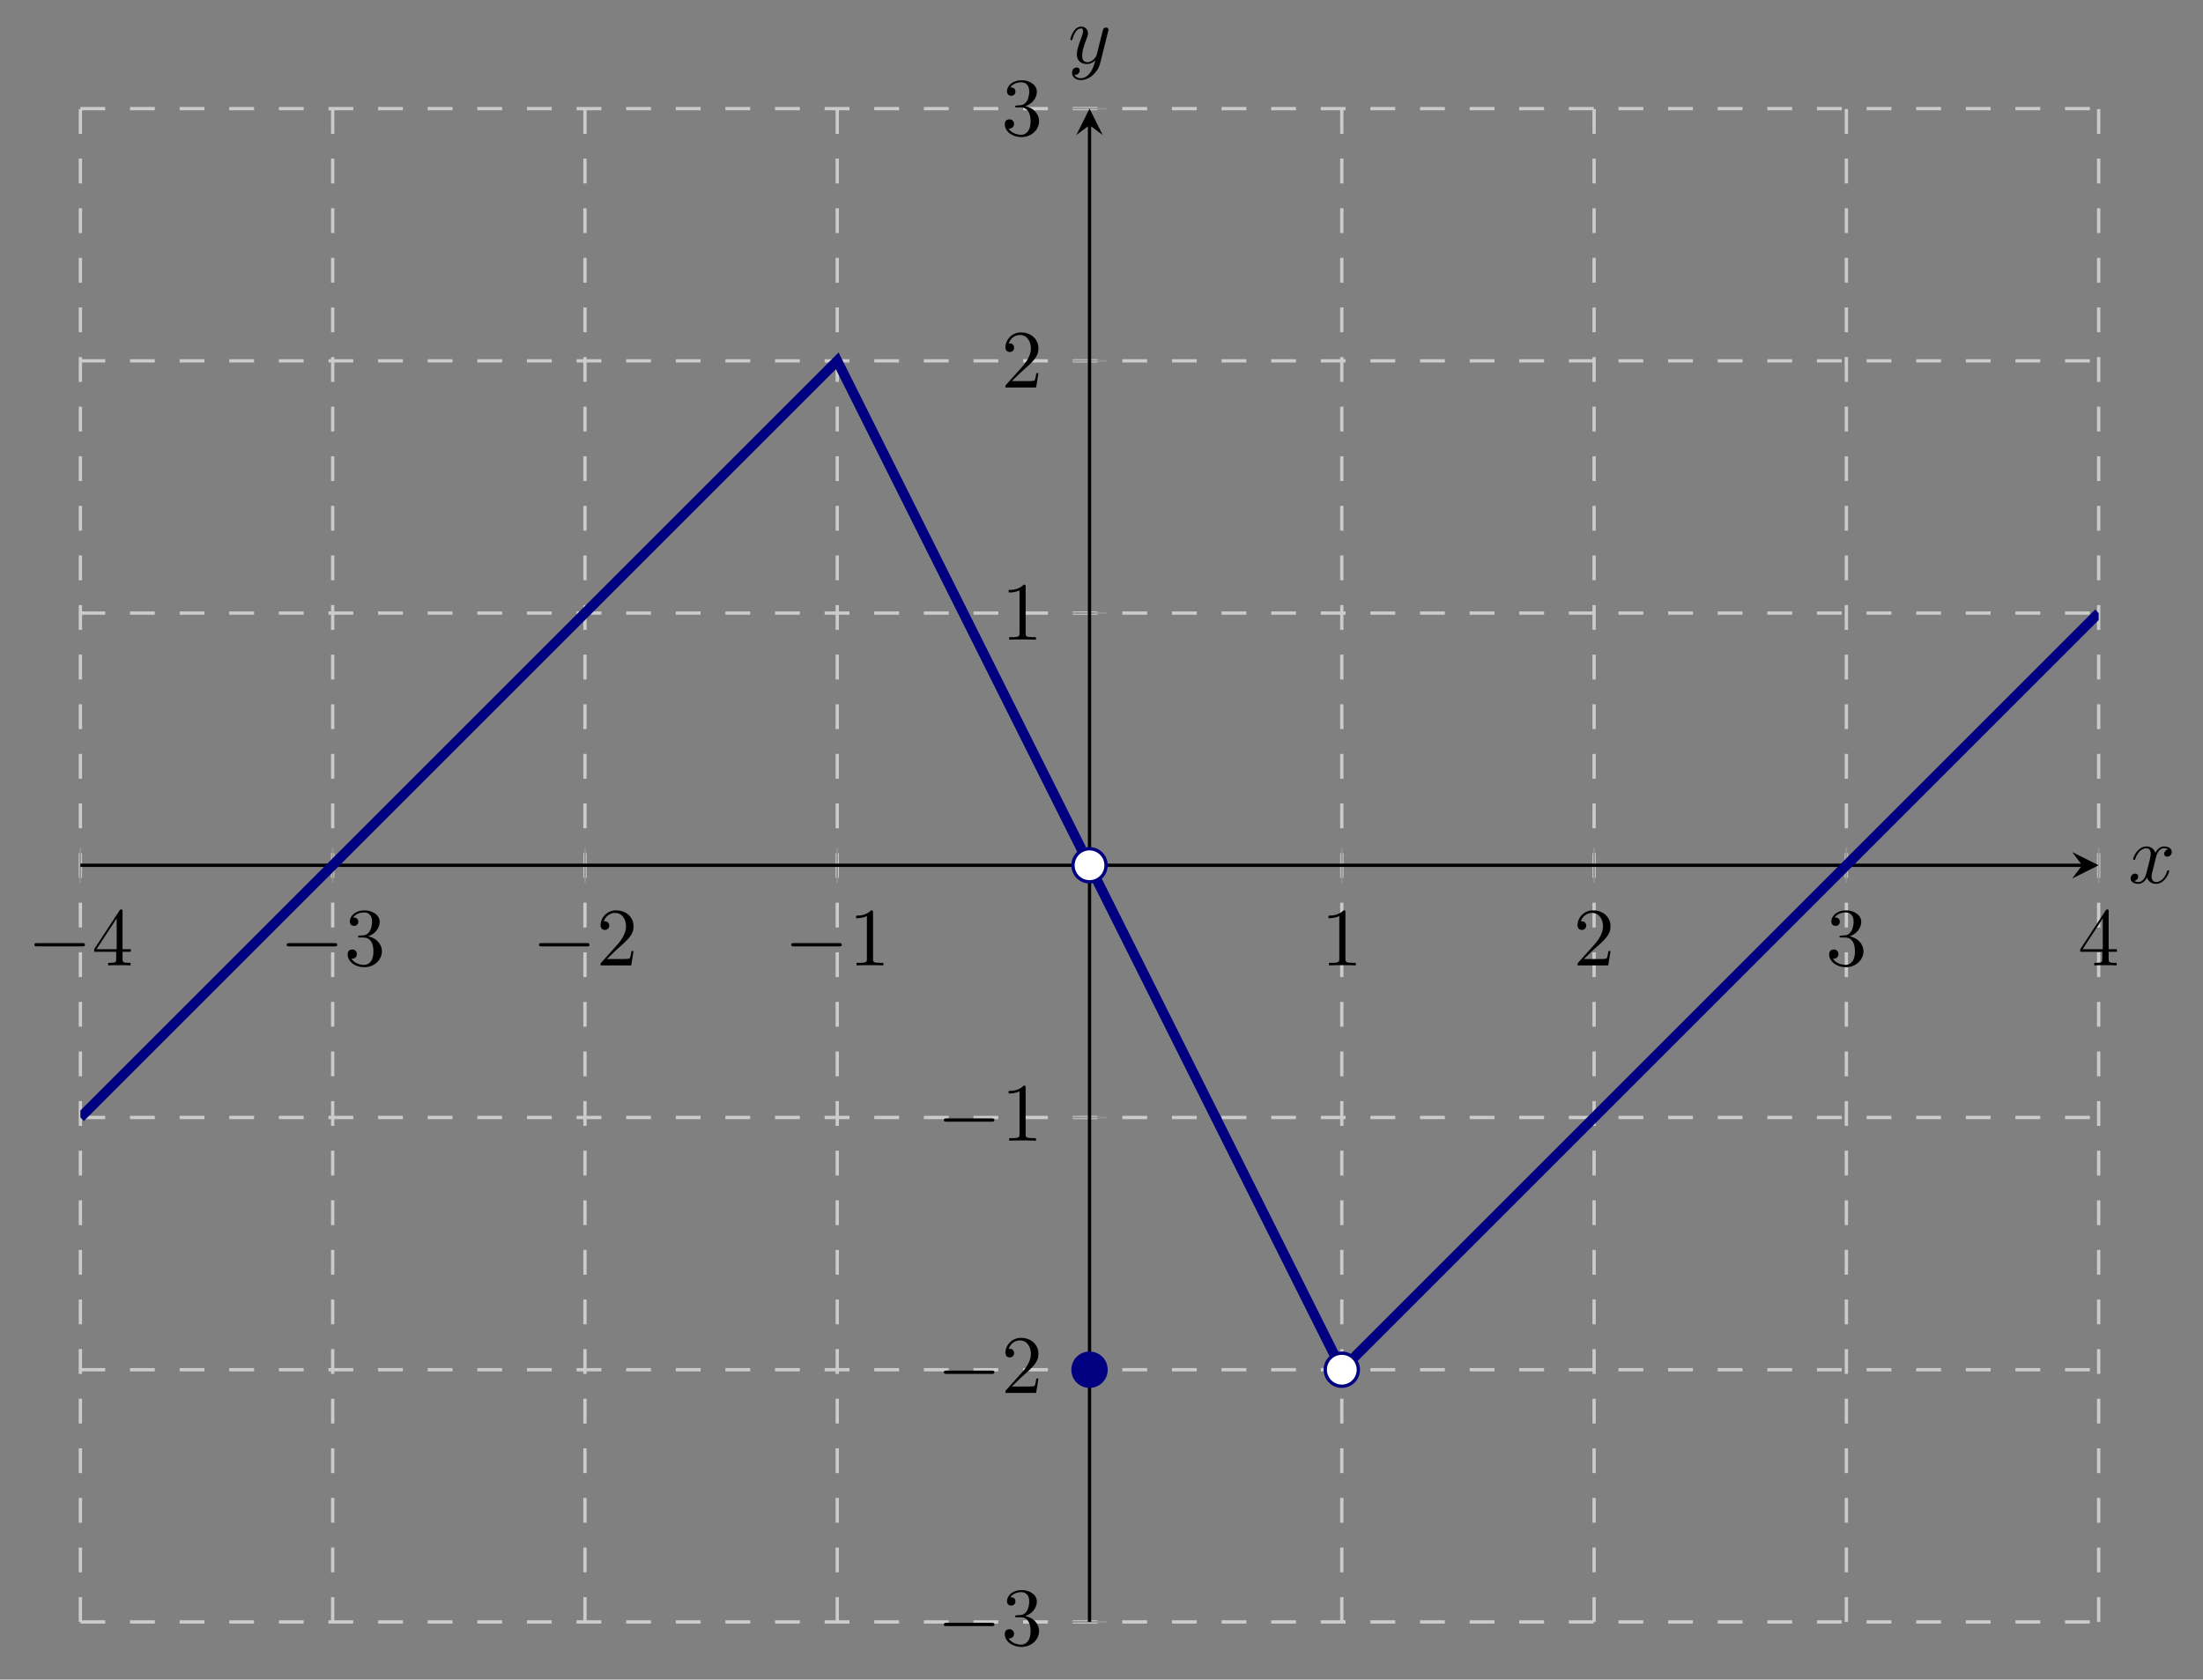 <?xml version="1.0" encoding="UTF-8" standalone="no"?>
<!DOCTYPE svg PUBLIC "-//W3C//DTD SVG 1.1//EN" "http://www.w3.org/Graphics/SVG/1.1/DTD/svg11.dtd">
<svg xmlns="http://www.w3.org/2000/svg" xmlns:xlink="http://www.w3.org/1999/xlink" version="1.1" width="265.428pt" height="202.416pt" viewBox="0 0 265.428 202.416">
<rect x="0" y="0" width="265.428" height="202.416" fill="#808080" stroke="none"/>
<path transform="matrix(1,0,0,-1,9.686,195.47)" stroke-width=".399" stroke-linecap="butt" stroke-dasharray="2.989,2.989" stroke-miterlimit="10" stroke-linejoin="miter" fill="none" stroke="#cbcbcb" d="M 0 0 L 0 182.378 M 30.396 0 L 30.396 182.378 M 60.793 0 L 60.793 182.378 M 91.189 0 L 91.189 182.378 M 151.982 0 L 151.982 182.378 M 182.378 0 L 182.378 182.378 M 212.774 0 L 212.774 182.378 M 243.171 0 L 243.171 182.378 "/>
<path transform="matrix(1,0,0,-1,9.686,195.47)" stroke-width=".399" stroke-linecap="butt" stroke-dasharray="2.989,2.989" stroke-miterlimit="10" stroke-linejoin="miter" fill="none" stroke="#cbcbcb" d="M 0 0 L 243.171 0 M 0 30.396 L 243.171 30.396 M 0 60.793 L 243.171 60.793 M 0 121.585 L 243.171 121.585 M 0 151.982 L 243.171 151.982 M 0 182.378 L 243.171 182.378 "/>
<path transform="matrix(1,0,0,-1,9.686,195.47)" stroke-width=".199" stroke-linecap="butt" stroke-miterlimit="10" stroke-linejoin="miter" fill="none" stroke="#929292" d="M 0 89.063 L 0 93.315 M 30.396 89.063 L 30.396 93.315 M 60.793 89.063 L 60.793 93.315 M 91.189 89.063 L 91.189 93.315 M 151.982 89.063 L 151.982 93.315 M 182.378 89.063 L 182.378 93.315 M 212.774 89.063 L 212.774 93.315 M 243.171 89.063 L 243.171 93.315 "/>
<path transform="matrix(1,0,0,-1,9.686,195.47)" stroke-width=".199" stroke-linecap="butt" stroke-miterlimit="10" stroke-linejoin="miter" fill="none" stroke="#929292" d="M 119.459 0 L 123.711 0 M 119.459 30.396 L 123.711 30.396 M 119.459 60.793 L 123.711 60.793 M 119.459 121.585 L 123.711 121.585 M 119.459 151.982 L 123.711 151.982 M 119.459 182.378 L 123.711 182.378 "/>
<path transform="matrix(1,0,0,-1,9.686,195.47)" stroke-width=".399" stroke-linecap="butt" stroke-miterlimit="10" stroke-linejoin="miter" fill="none" stroke="#000000" d="M 0 91.189 L 241.178 91.189 "/>
<path transform="matrix(1,0,0,-1,250.864,104.281)" d="M 1.993 0 L -1.196 1.594 L 0 0 L -1.196 -1.594 "/>
<path transform="matrix(1,0,0,-1,9.686,195.47)" stroke-width=".399" stroke-linecap="butt" stroke-miterlimit="10" stroke-linejoin="miter" fill="none" stroke="#000000" d="M 121.585 0 L 121.585 180.386 "/>
<path transform="matrix(0,-1,-1,-0,131.271,15.084)" d="M 1.993 0 L -1.196 1.594 L 0 0 L -1.196 -1.594 "/>
<symbol id="font_0_1">
<path d="M .576 0 C .593 0 .611 0 .611 .02 C .611 .04 .593 .04 .576 .04 L .035 .04 C .018 .04 0 .04 0 .02 C 0 0 .018 0 .035 0 L .576 0 Z "/>
</symbol>
<use xlink:href="#font_0_1" transform="matrix(9.963,0,0,-9.963,4.148,114.057)"/>
<symbol id="font_1_4">
<path d="M .266 .165 L .266 .078 C .266 .042 .264 .031 .19 .031 L .169 .031 L .169 0 C .21 .003 .262 .003 .304 .003 C .346 .003 .399 .003 .44 0 L .44 .031 L .419 .031 C .345 .031 .343 .042 .343 .078 L .343 .165 L .443 .165 L .443 .196 L .343 .196 L .343 .651 C .343 .671 .343 .677 .327 .677 C .318 .677 .315 .677 .307 .665 L 0 .196 L 0 .165 L .266 .165 M .272 .196 L .028 .196 L .272 .569 L .272 .196 Z "/>
</symbol>
<use xlink:href="#font_1_4" transform="matrix(9.963,0,0,-9.963,11.348,116.348)"/>
<use xlink:href="#font_0_1" transform="matrix(9.963,0,0,-9.963,34.544,114.057)"/>
<symbol id="font_1_3">
<path d="M .248 .374 C .33 .401 .388 .471 .388 .55 C .388 .632 .3 .688 .204 .688 C .103 .688 .027 .628 .027 .552 C .027 .519 .049 .5 .078 .5 C .109 .5 .129 .522 .129 .551 C .129 .601 .082 .601 .067 .601 C .098 .65 .164 .663 .2 .663 C .241 .663 .296 .641 .296 .551 C .296 .539 .294 .481 .268 .437 C .238 .389 .204 .386 .179 .385 C .171 .384 .147 .382 .14 .382 C .132 .381 .125 .38 .125 .37 C .125 .359 .132 .359 .149 .359 L .193 .359 C .275 .359 .312 .291 .312 .193 C .312 .057 .243 .028 .199 .028 C .156 .028 .081 .045 .046 .104 C .081 .099 .112 .121 .112 .159 C .112 .195 .085 .215 .056 .215 C .032 .215 0 .201 0 .157 C 0 .066 .093 0 .202 0 C .324 0 .415 .091 .415 .193 C .415 .275 .352 .353 .248 .374 Z "/>
</symbol>
<use xlink:href="#font_1_3" transform="matrix(9.963,0,0,-9.963,41.883,116.567)"/>
<use xlink:href="#font_0_1" transform="matrix(9.963,0,0,-9.963,64.939,114.057)"/>
<symbol id="font_1_2">
<path d="M .077 .077 L .183 .18 C .339 .318 .399 .372 .399 .472 C .399 .586 .309 .666 .187 .666 C .074 .666 0 .574 0 .485 C 0 .429 .05 .429 .053 .429 C .07 .429 .105 .441 .105 .482 C .105 .508 .087 .534 .052 .534 C .044 .534 .042 .534 .039 .533 C .062 .598 .116 .635 .174 .635 C .265 .635 .308 .554 .308 .472 C .308 .392 .258 .313 .203 .251 L .011 .037 C 0 .026 0 .024 0 0 L .371 0 L .399 .174 L .374 .174 C .369 .144 .362 .1 .352 .085 C .345 .077 .279 .077 .257 .077 L .077 .077 Z "/>
</symbol>
<use xlink:href="#font_1_2" transform="matrix(9.963,0,0,-9.963,72.359,116.348)"/>
<use xlink:href="#font_0_1" transform="matrix(9.963,0,0,-9.963,95.335,114.057)"/>
<symbol id="font_1_1">
<path d="M .205 .64 C .205 .664 .205 .666 .182 .666 C .12 .602 .032 .602 0 .602 L 0 .571 C .02 .571 .079 .571 .131 .597 L .131 .079 C .131 .043 .128 .031 .038 .031 L .006 .031 L .006 0 C .041 .003 .128 .003 .168 .003 C .208 .003 .295 .003 .33 0 L .33 .031 L .298 .031 C .208 .031 .205 .042 .205 .079 L .205 .64 Z "/>
</symbol>
<use xlink:href="#font_1_1" transform="matrix(9.963,0,0,-9.963,103.144,116.348)"/>
<use xlink:href="#font_1_1" transform="matrix(9.963,0,0,-9.963,160.062,116.348)"/>
<use xlink:href="#font_1_2" transform="matrix(9.963,0,0,-9.963,190.069,116.348)"/>
<use xlink:href="#font_1_3" transform="matrix(9.963,0,0,-9.963,220.385,116.567)"/>
<use xlink:href="#font_1_4" transform="matrix(9.963,0,0,-9.963,250.642,116.348)"/>
<use xlink:href="#font_0_1" transform="matrix(9.963,0,0,-9.963,113.721,195.974)"/>
<use xlink:href="#font_1_3" transform="matrix(9.963,0,0,-9.963,121.06,198.484)"/>
<use xlink:href="#font_0_1" transform="matrix(9.963,0,0,-9.963,113.721,165.578)"/>
<use xlink:href="#font_1_2" transform="matrix(9.963,0,0,-9.963,121.14,167.869)"/>
<use xlink:href="#font_0_1" transform="matrix(9.963,0,0,-9.963,113.721,135.182)"/>
<use xlink:href="#font_1_1" transform="matrix(9.963,0,0,-9.963,121.53,137.473)"/>
<use xlink:href="#font_1_1" transform="matrix(9.963,0,0,-9.963,121.53,77.096)"/>
<use xlink:href="#font_1_2" transform="matrix(9.963,0,0,-9.963,121.141,46.7)"/>
<use xlink:href="#font_1_3" transform="matrix(9.963,0,0,-9.963,121.061,16.523)"/>
<clipPath id="cp2">
<path transform="matrix(1,0,0,-1,9.686,195.47)" d="M 0 0 L 243.171 0 L 243.171 182.378 L 0 182.378 Z "/>
</clipPath>
<g clip-path="url(#cp2)">
<path transform="matrix(1,0,0,-1,9.686,195.47)" stroke-width="1.196" stroke-linecap="butt" stroke-miterlimit="10" stroke-linejoin="miter" fill="none" stroke="#000080" d="M 0 60.793 L 91.189 151.982 L 151.982 30.396 L 243.171 121.585 "/>
</g>
<path transform="matrix(1,0,0,-1,9.686,195.47)" d="M 123.578 30.396 C 123.578 31.497 122.686 32.389 121.585 32.389 C 120.485 32.389 119.593 31.497 119.593 30.396 C 119.593 29.296 120.485 28.404 121.585 28.404 C 122.686 28.404 123.578 29.296 123.578 30.396 Z M 121.585 30.396 " fill="#000080"/>
<path transform="matrix(1,0,0,-1,9.686,195.47)" stroke-width=".399" stroke-linecap="butt" stroke-miterlimit="10" stroke-linejoin="miter" fill="none" stroke="#000080" d="M 123.578 30.396 C 123.578 31.497 122.686 32.389 121.585 32.389 C 120.485 32.389 119.593 31.497 119.593 30.396 C 119.593 29.296 120.485 28.404 121.585 28.404 C 122.686 28.404 123.578 29.296 123.578 30.396 Z M 121.585 30.396 "/>
<path transform="matrix(1,0,0,-1,9.686,195.47)" d="M 123.578 91.189 C 123.578 92.29 122.686 93.182 121.585 93.182 C 120.485 93.182 119.593 92.29 119.593 91.189 C 119.593 90.089 120.485 89.197 121.585 89.197 C 122.686 89.197 123.578 90.089 123.578 91.189 Z M 121.585 91.189 " fill="#ffffff"/>
<path transform="matrix(1,0,0,-1,9.686,195.47)" stroke-width=".399" stroke-linecap="butt" stroke-miterlimit="10" stroke-linejoin="miter" fill="none" stroke="#000080" d="M 123.578 91.189 C 123.578 92.29 122.686 93.182 121.585 93.182 C 120.485 93.182 119.593 92.29 119.593 91.189 C 119.593 90.089 120.485 89.197 121.585 89.197 C 122.686 89.197 123.578 90.089 123.578 91.189 Z M 121.585 91.189 "/>
<path transform="matrix(1,0,0,-1,9.686,195.47)" d="M 153.974 30.396 C 153.974 31.497 153.082 32.389 151.982 32.389 C 150.881 32.389 149.989 31.497 149.989 30.396 C 149.989 29.296 150.881 28.404 151.982 28.404 C 153.082 28.404 153.974 29.296 153.974 30.396 Z M 151.982 30.396 " fill="#ffffff"/>
<path transform="matrix(1,0,0,-1,9.686,195.47)" stroke-width=".399" stroke-linecap="butt" stroke-miterlimit="10" stroke-linejoin="miter" fill="none" stroke="#000080" d="M 153.974 30.396 C 153.974 31.497 153.082 32.389 151.982 32.389 C 150.881 32.389 149.989 31.497 149.989 30.396 C 149.989 29.296 150.881 28.404 151.982 28.404 C 153.082 28.404 153.974 29.296 153.974 30.396 Z M 151.982 30.396 "/>
<symbol id="font_3_1">
<path d="M .305 .313 C .311 .339 .334 .431 .404 .431 C .409 .431 .433 .431 .454 .418 C .426 .413 .406 .388 .406 .364 C .406 .348 .417 .329 .444 .329 C .466 .329 .498 .347 .498 .387 C .498 .439 .439 .453 .405 .453 C .347 .453 .312 .4 .3 .377 C .275 .443 .221 .453 .192 .453 C .088 .453 .031 .324 .031 .299 C .031 .289 .041 .289 .043 .289 C .051 .289 .054 .291 .056 .3 C .09 .406 .156 .431 .19 .431 C .209 .431 .244 .422 .244 .364 C .244 .333 .227 .266 .19 .126 C .174 .064 .139 .022 .095 .022 C .089 .022 .066 .022 .045 .035 C .07 .04 .092 .061 .092 .089 C .092 .116 .07 .124 .055 .124 C .025 .124 0 .098 0 .066 C 0 .02 .05 0 .094 0 C .16 0 .196 .07 .199 .076 C .211 .039 .247 0 .307 0 C .41 0 .467 .129 .467 .154 C .467 .164 .458 .164 .455 .164 C .446 .164 .444 .16 .442 .153 C .409 .046 .341 .022 .309 .022 C .27 .022 .254 .054 .254 .088 C .254 .11 .26 .132 .271 .176 L .305 .313 Z "/>
</symbol>
<use xlink:href="#font_3_1" transform="matrix(9.963,0,0,-9.963,256.703,106.522)"/>
<symbol id="font_3_2">
<path d="M .457 .586 C .461 .6 .461 .602 .461 .609 C .461 .627 .447 .636 .432 .636 C .422 .636 .406 .63 .397 .615 C .395 .61 .387 .579 .383 .561 C .376 .535 .369 .508 .363 .481 L .318 .301 C .314 .286 .271 .216 .205 .216 C .154 .216 .143 .26 .143 .297 C .143 .343 .16 .405 .194 .493 C .21 .534 .214 .545 .214 .565 C .214 .61 .182 .647 .132 .647 C .037 .647 0 .502 0 .493 C 0 .483 .01 .483 .012 .483 C .022 .483 .023 .485 .028 .501 C .055 .595 .095 .625 .129 .625 C .137 .625 .154 .625 .154 .593 C .154 .568 .144 .542 .137 .523 C .097 .417 .079 .36 .079 .313 C .079 .224 .142 .194 .201 .194 C .24 .194 .274 .211 .302 .239 C .289 .187 .277 .138 .237 .085 C .211 .051 .173 .022 .127 .022 C .113 .022 .068 .025 .051 .064 C .067 .064 .08 .064 .094 .076 C .104 .085 .114 .098 .114 .117 C .114 .148 .087 .152 .077 .152 C .054 .152 .021 .136 .021 .087 C .021 .037 .065 0 .127 0 C .23 0 .333 .091 .361 .204 L .457 .586 Z "/>
</symbol>
<use xlink:href="#font_3_2" transform="matrix(9.963,0,0,-9.963,128.956,9.651)"/>
</svg>
